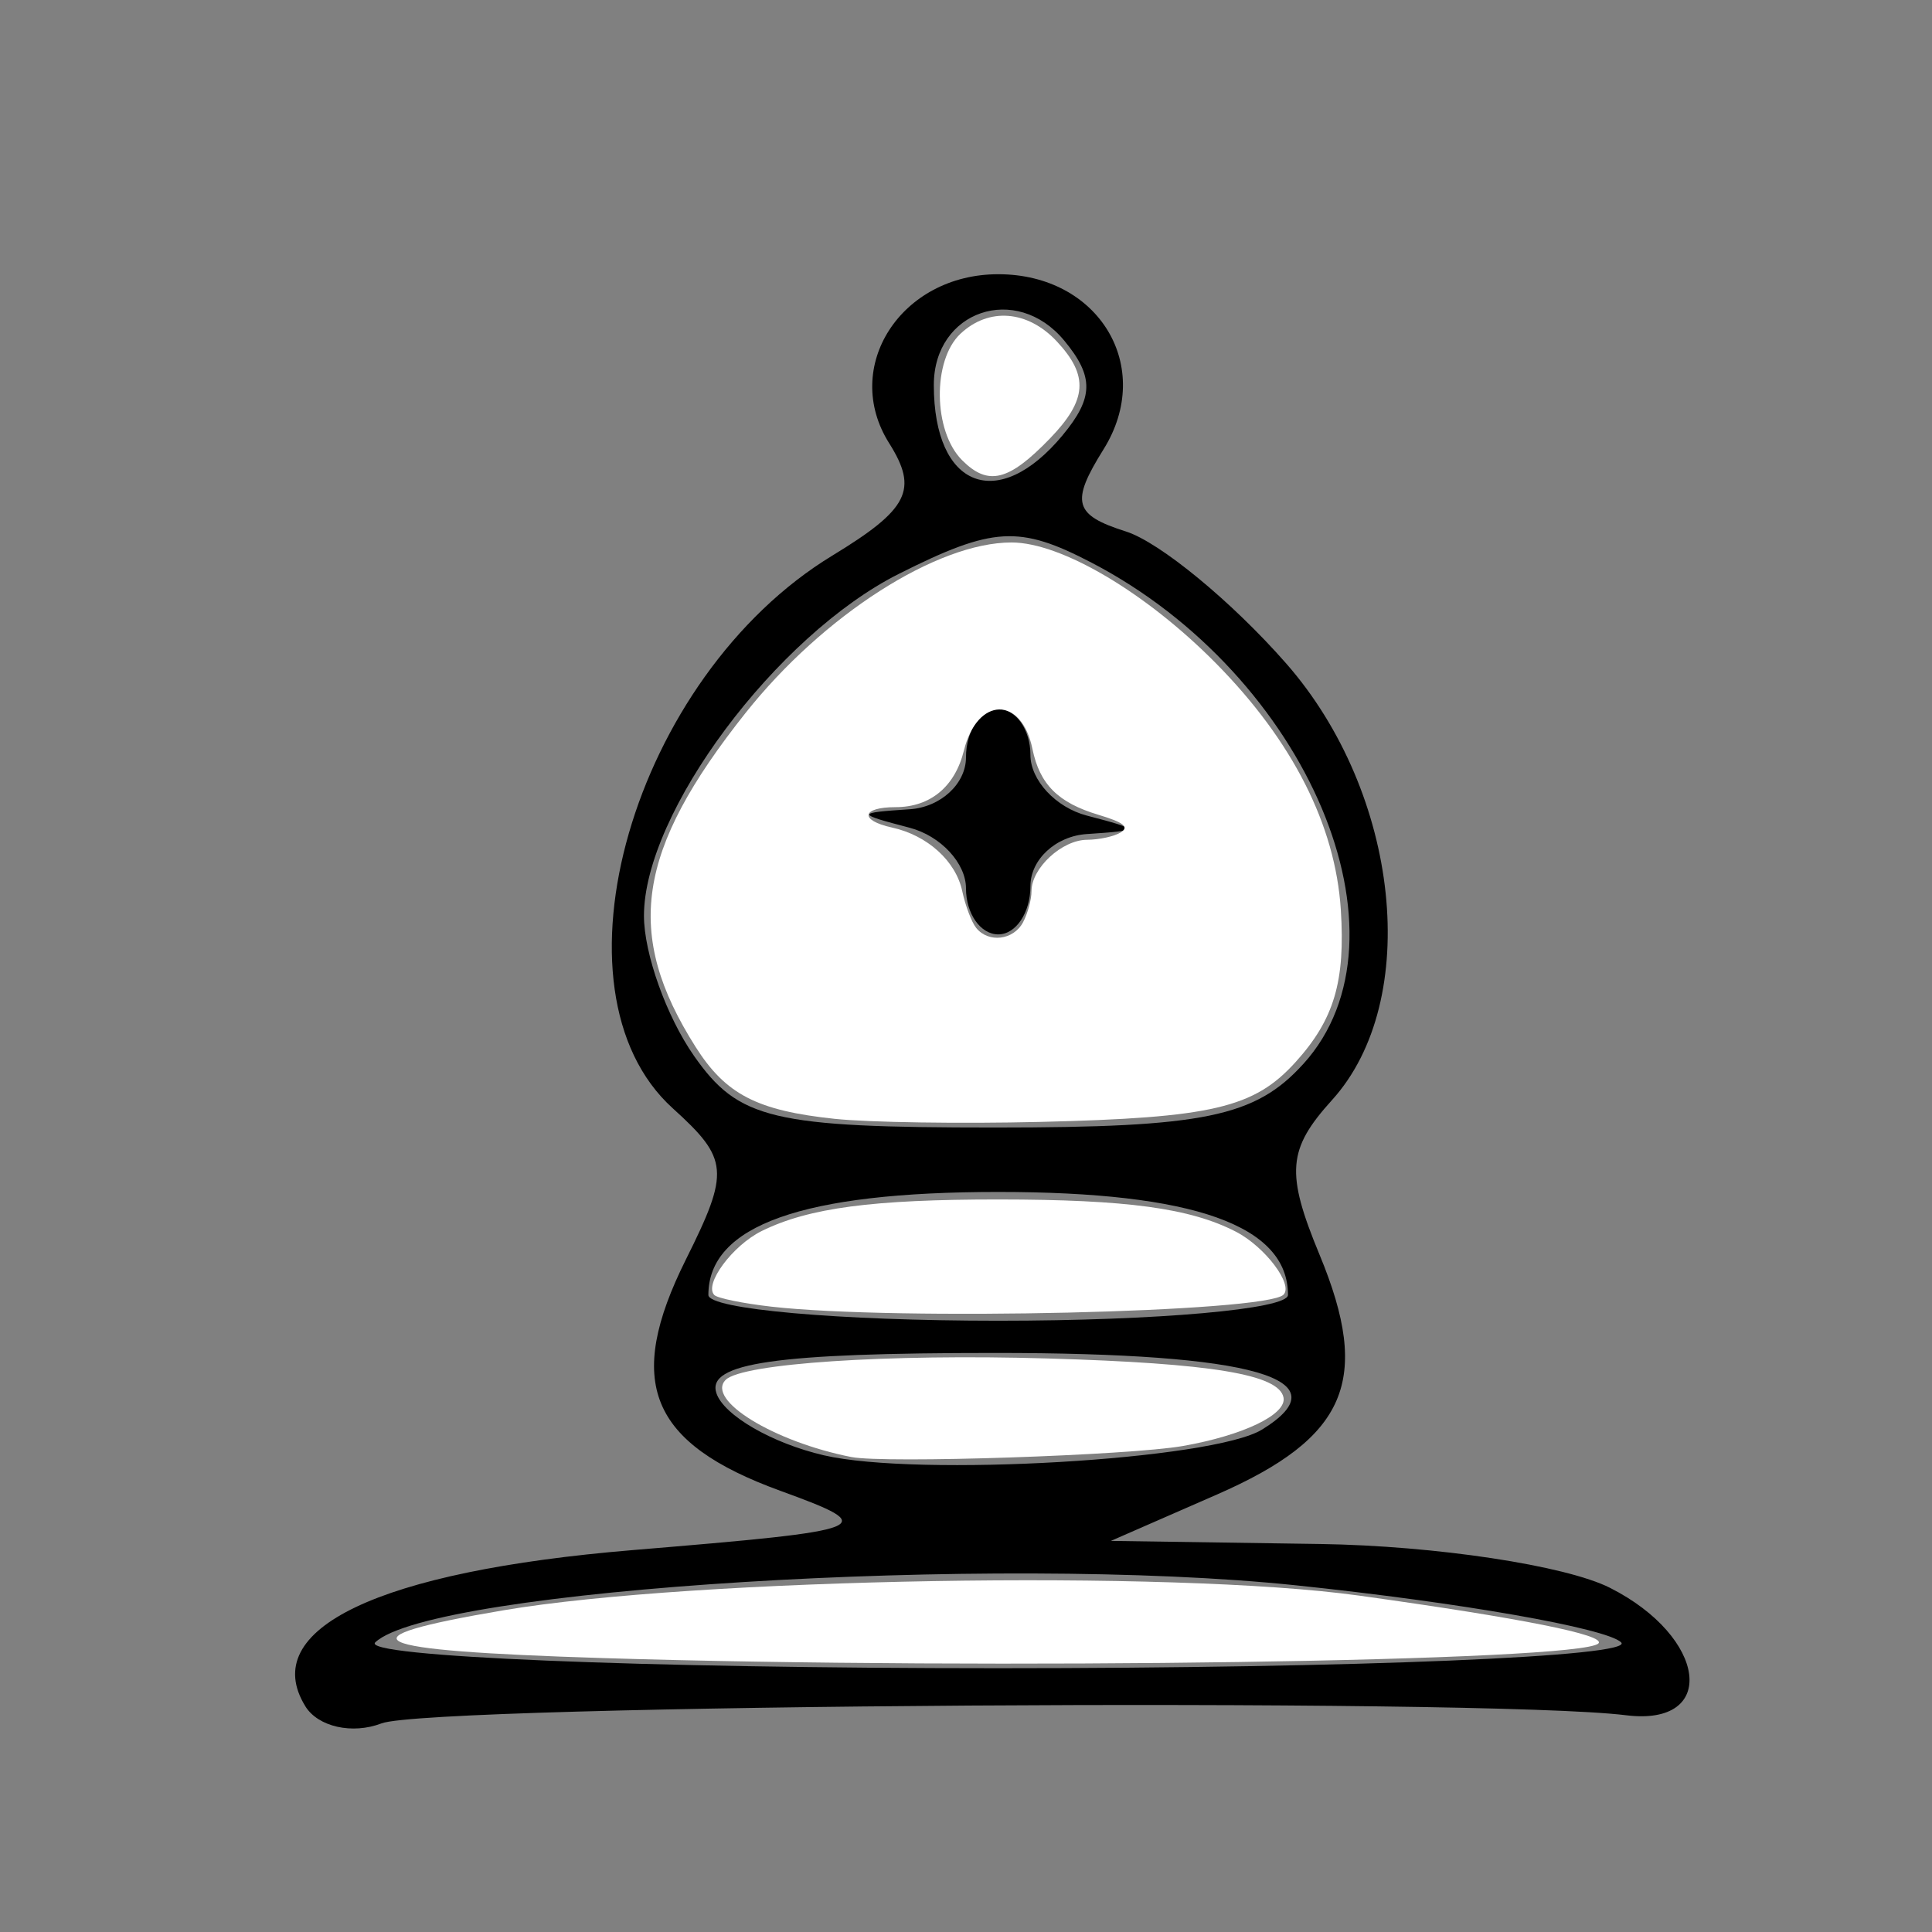 <?xml version="1.0" encoding="UTF-8" standalone="no"?>
<!-- Created with Inkscape (http://www.inkscape.org/) -->

<svg
   xmlns:dc="http://purl.org/dc/elements/1.1/"
   xmlns:cc="http://creativecommons.org/ns#"
   xmlns:rdf="http://www.w3.org/1999/02/22-rdf-syntax-ns#"
   xmlns:svg="http://www.w3.org/2000/svg"
   xmlns="http://www.w3.org/2000/svg"
   xmlns:sodipodi="http://sodipodi.sourceforge.net/DTD/sodipodi-0.dtd"
   xmlns:inkscape="http://www.inkscape.org/namespaces/inkscape"
   version="1.1"
   id="svg18726"
   width="64"
   height="64"
   viewBox="0 0 64 64"
   sodipodi:docname="Chess_bl.svg"
   inkscape:version="0.92.3 (2405546, 2018-03-11)">
  <rect x="0" y="0" width="64" height="64" fill="#808080" stroke="none"/>
  <defs
     id="defs18730" />
  <sodipodi:namedview
     pagecolor="#ffffff"
     bordercolor="#666666"
     borderopacity="1"
     objecttolerance="10"
     gridtolerance="10"
     guidetolerance="10"
     inkscape:pageopacity="0"
     inkscape:pageshadow="2"
     inkscape:window-width="1304"
     inkscape:window-height="745"
     id="namedview18728"
     showgrid="false"
     inkscape:zoom="3.6875"
     inkscape:cx="32"
     inkscape:cy="32"
     inkscape:window-x="54"
     inkscape:window-y="-8"
     inkscape:window-maximized="1"
     inkscape:current-layer="svg18726" />
  <path
     style="fill:#000000;stroke-width:1.067"
     d="m 10.115,56.522 c -1.583,-2.562 2.424,-4.473 10.843,-5.173 8.034,-0.667 8.233,-0.747 4.895,-1.963 -4.341,-1.58 -5.162,-3.592 -3.131,-7.665 1.456,-2.918 1.42,-3.328 -0.435,-5.006 -4.319,-3.908 -1.322,-14.292 5.285,-18.31 2.531,-1.539 2.855,-2.18 1.882,-3.724 -1.592,-2.524 0.392,-5.597 3.613,-5.597 3.341,0 5.191,3.075 3.489,5.801 -1.098,1.757 -0.984,2.174 0.742,2.721 1.121,0.356 3.507,2.32 5.303,4.366 3.784,4.31 4.508,11.172 1.525,14.467 -1.478,1.633 -1.54,2.408 -0.412,5.131 1.722,4.157 0.908,6.054 -3.406,7.94 L 36.8,51.044 l 6.933,0.103 c 3.813,0.057 8.133,0.71 9.6,1.452 3.22,1.629 3.595,4.601 0.533,4.221 -4.727,-0.587 -39.589,-0.359 -41.227,0.269 -0.967,0.371 -2.103,0.116 -2.525,-0.567 z M 53.702,54.404 C 53.206,53.933 48.36,53.083 42.933,52.516 c -9.95,-1.04 -28.639,0.117 -30.502,1.889 -0.496,0.472 8.79,0.857 20.635,0.857 11.845,0 21.131,-0.386 20.635,-0.857 z M 41.805,47.358 c 2.721,-1.682 -0.261,-2.54 -8.828,-2.54 -7.277,0 -9.578,0.332 -9.245,1.333 0.244,0.733 1.844,1.659 3.556,2.057 3.115,0.725 12.896,0.151 14.517,-0.851 z m 0.861,-4.46 c 0,-2.304 -3.12,-3.413 -9.6,-3.413 -6.48,0 -9.6,1.109 -9.6,3.413 0,0.469 4.32,0.853 9.6,0.853 5.28,0 9.6,-0.384 9.6,-0.853 z m 0.511,-7.656 c 3.806,-4.205 0.14,-12.878 -7.017,-16.603 -2.396,-1.247 -3.263,-1.197 -6.379,0.368 -4.07,2.044 -8.449,7.916 -8.449,11.331 0,1.249 0.747,3.338 1.66,4.642 1.474,2.105 2.592,2.371 9.968,2.371 6.921,0 8.626,-0.352 10.216,-2.109 z M 32,29.43 c 0,-0.837 -0.84,-1.741 -1.867,-2.01 -1.778,-0.465 -1.778,-0.494 0,-0.612 C 31.16,26.74 32,25.965 32,25.085 c 0,-0.88 0.48,-1.6 1.067,-1.6 0.587,0 1.067,0.685 1.067,1.522 0,0.837 0.84,1.741 1.867,2.01 1.778,0.465 1.778,0.494 0,0.612 -1.027,0.068 -1.867,0.844 -1.867,1.724 0,0.88 -0.48,1.6 -1.067,1.6 C 32.48,30.951 32,30.267 32,29.43 Z m 3.2,-15.012 c 1.033,-1.244 1.044,-1.942 0.053,-3.137 -1.593,-1.919 -4.319,-0.989 -4.319,1.473 0,3.414 2.126,4.243 4.267,1.664 z"
     id="path18736"
     inkscape:connector-curvature="0" />
  <path
     style="fill:#ffffff;stroke-width:0.271"
     d="m 27.652,37.063 c -2.573,-0.272 -3.612,-0.809 -4.607,-2.379 -2.38,-3.753 -1.968,-6.51 1.652,-11.066 2.57,-3.235 6.336,-5.648 8.811,-5.648 1.647,0 4.453,1.658 6.767,3.998 2.542,2.57 3.961,5.368 4.141,8.163 0.153,2.379 -0.22,3.636 -1.495,5.048 -1.376,1.523 -2.766,1.849 -8.474,1.986 -2.613,0.063 -5.671,0.017 -6.795,-0.102 z m 6.237,-6.51 c 0.154,-0.288 0.281,-0.754 0.281,-1.034 0,-0.764 1.009,-1.696 1.841,-1.7 0.404,-0.002 0.908,-0.113 1.119,-0.247 0.284,-0.18 0.091,-0.331 -0.741,-0.58 -1.339,-0.401 -1.948,-1.009 -2.188,-2.183 -0.362,-1.768 -1.829,-1.734 -2.27,0.053 -0.296,1.199 -1.113,1.876 -2.265,1.876 -1.131,0 -1.208,0.436 -0.118,0.675 1.175,0.258 2.115,1.109 2.328,2.108 0.103,0.483 0.311,1.031 0.461,1.217 0.409,0.507 1.235,0.409 1.553,-0.186 z"
     id="path18738"
     inkscape:connector-curvature="0" />
  <path
     style="fill:#ffffff;stroke-width:0.271"
     d="m 25.555,43.285 c -0.935,-0.106 -1.786,-0.28 -1.891,-0.385 -0.354,-0.354 0.605,-1.648 1.575,-2.124 1.555,-0.764 3.665,-1.044 7.846,-1.042 4.24,0.002 6.347,0.288 7.856,1.068 0.965,0.499 1.911,1.752 1.576,2.087 -0.582,0.582 -12.818,0.867 -16.962,0.396 z"
     id="path18742"
     inkscape:connector-curvature="0" />
  <path
     style="fill:#ffffff;stroke-width:0.271"
     d="m 28.203,48.266 c -2.568,-0.505 -4.828,-1.892 -4.164,-2.556 0.545,-0.545 5.365,-0.865 10.673,-0.709 5.437,0.16 7.658,0.528 7.806,1.294 0.108,0.56 -1.327,1.252 -3.331,1.605 -1.767,0.312 -9.883,0.582 -10.983,0.366 z"
     id="path18744"
     inkscape:connector-curvature="0" />
  <path
     style="fill:#ffffff;stroke-width:0.271"
     d="m 19.972,54.926 c -7.99,-0.249 -8.818,-0.646 -3.294,-1.583 6.318,-1.071 22.165,-1.344 28.339,-0.487 5.389,0.748 8.206,1.311 7.931,1.586 -0.595,0.595 -20.165,0.882 -32.976,0.484 z"
     id="path18746"
     inkscape:connector-curvature="0" />
  <path
     style="fill:#ffffff;stroke-width:0.271"
     d="m 31.869,15.243 c -0.957,-0.957 -0.987,-3.309 -0.055,-4.185 0.941,-0.884 2.229,-0.783 3.196,0.253 1.061,1.136 1.004,1.937 -0.23,3.215 -1.367,1.416 -2.045,1.583 -2.911,0.718 z"
     id="path18750"
     inkscape:connector-curvature="0" />
</svg>
